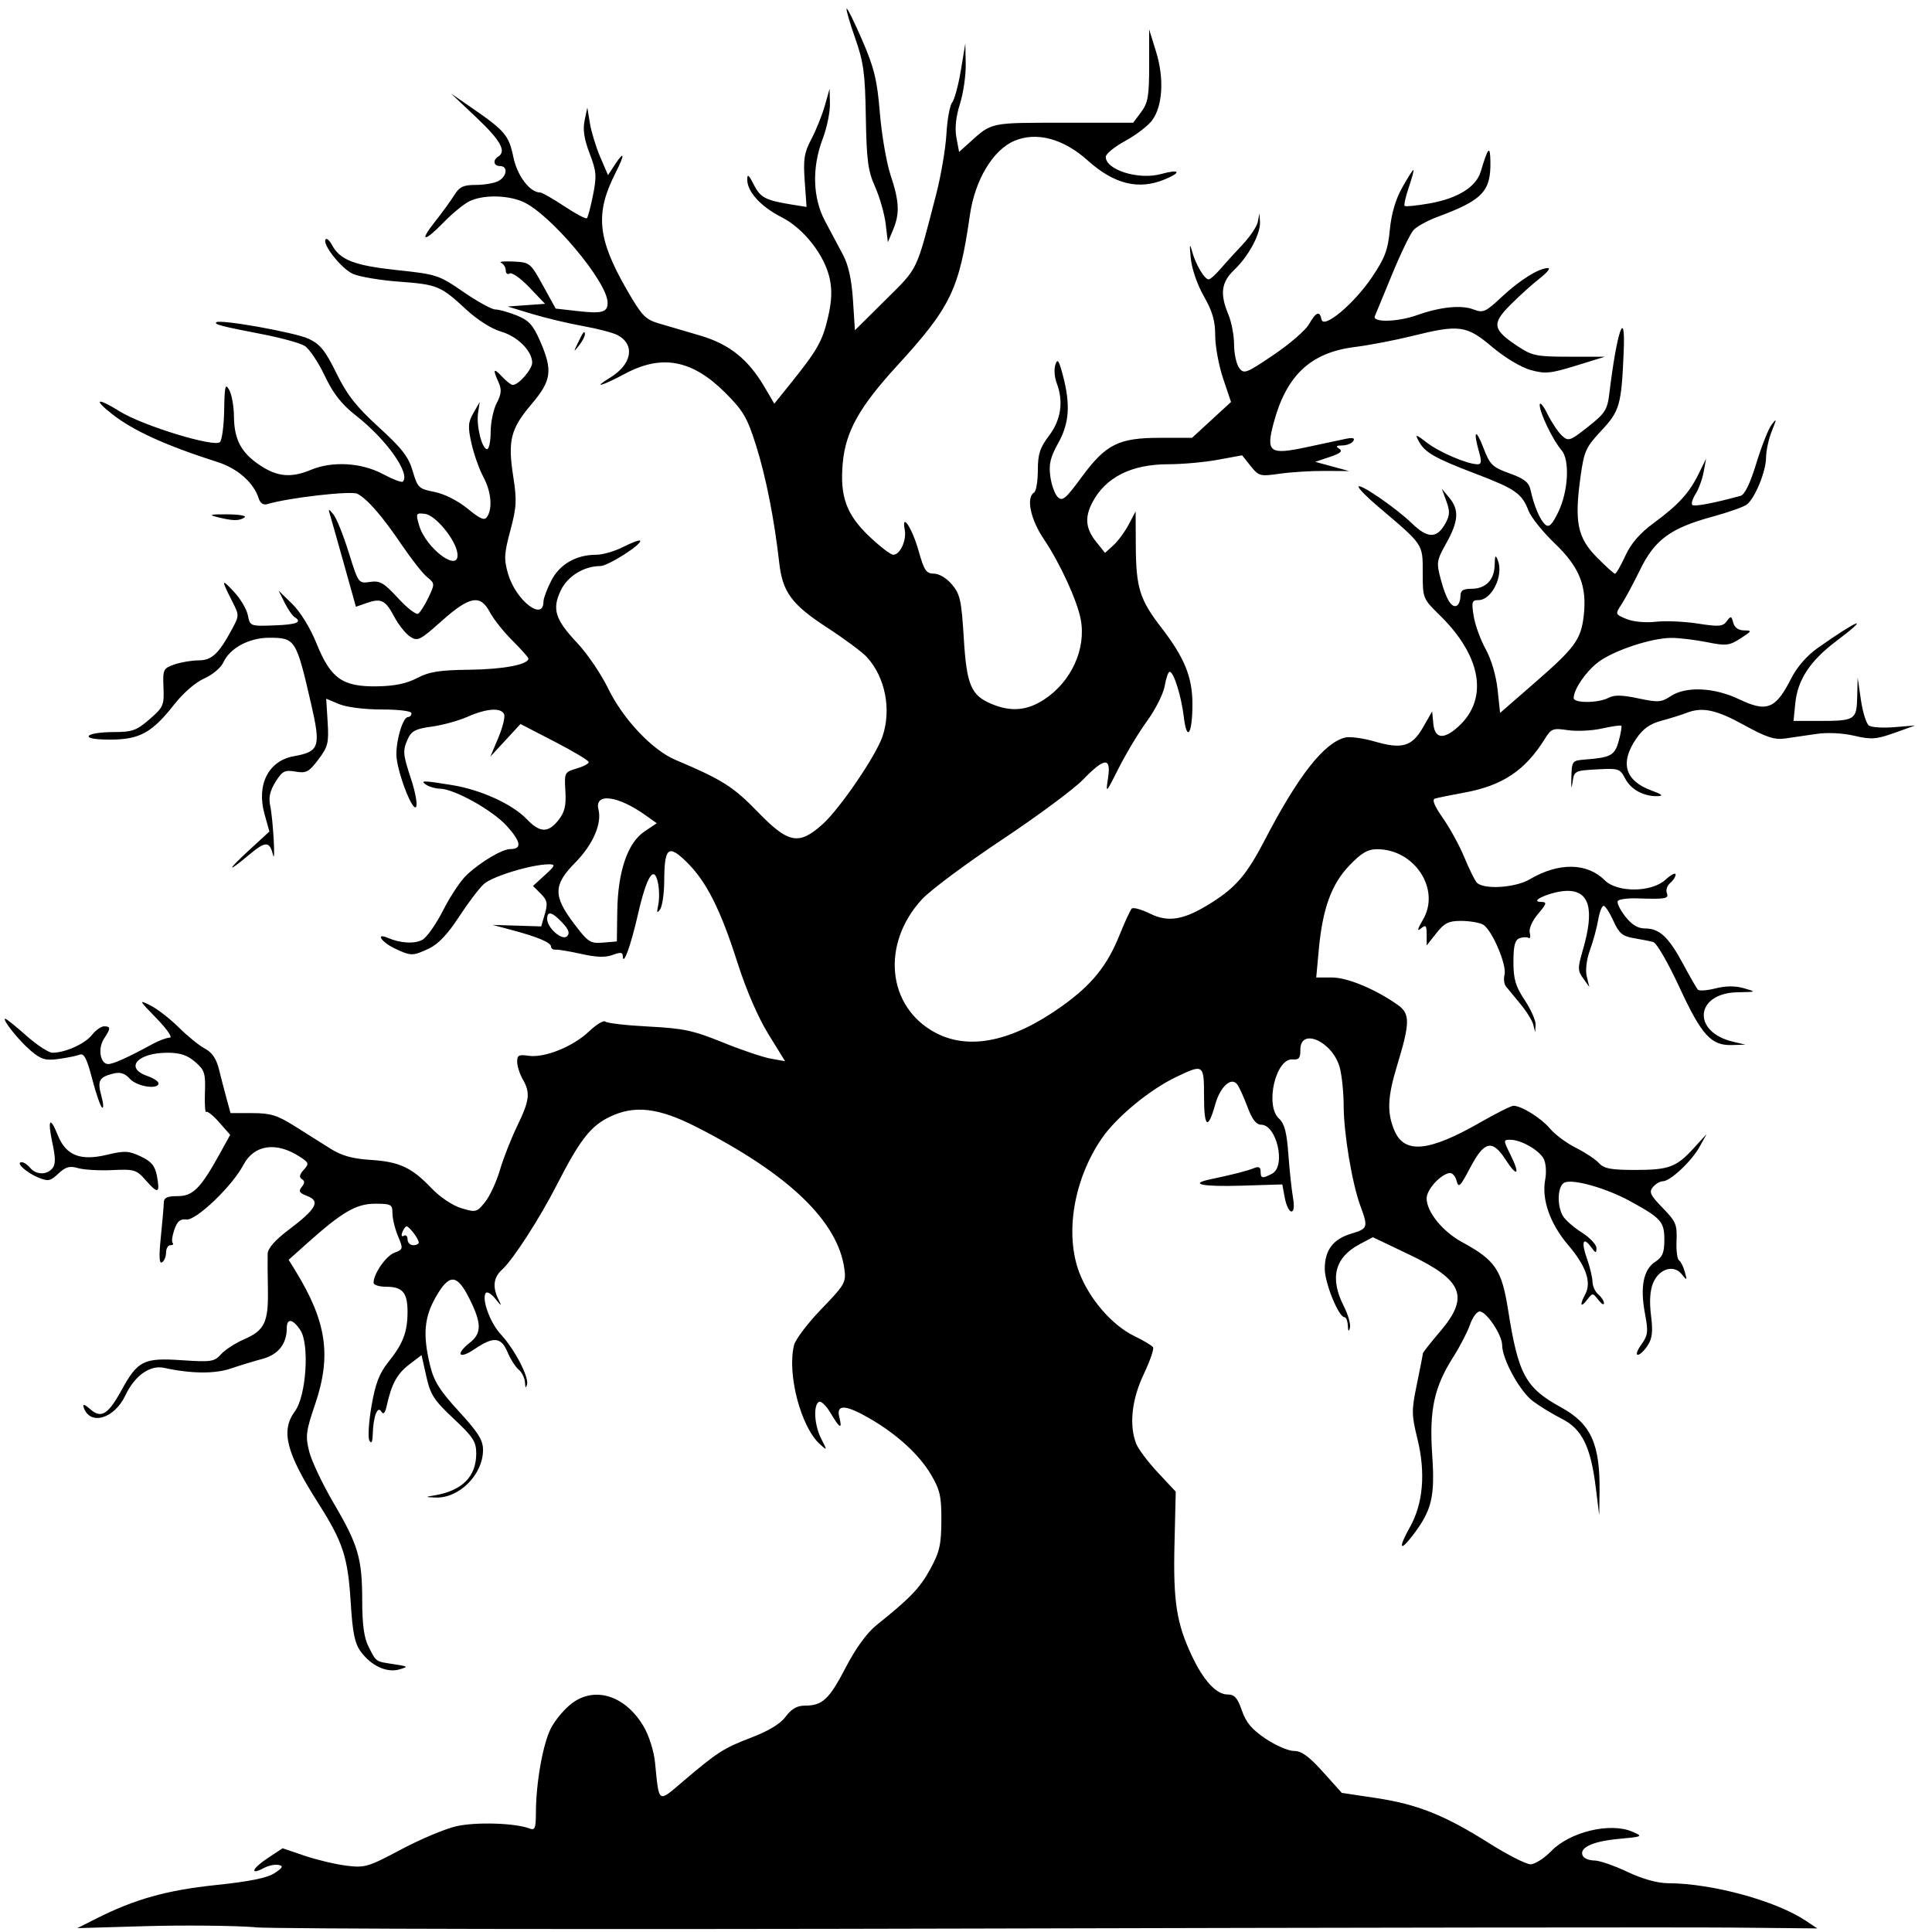 <svg width="100" height="100" version="1.1" viewBox="0 0 100 100" xml:space="preserve" xmlns="http://www.w3.org/2000/svg"><path d="m13.184 99.749c-1.182-0.084-3.731-0.107-5.664-0.051l-3.516 0.102 0.977-0.493c1.993-1.007 3.653-1.472 6.197-1.738 1.747-0.183 2.661-0.369 3.034-0.617 0.43-0.286 0.469-0.369 0.203-0.424-0.182-0.037-0.519 0.033-0.749 0.156-0.759 0.406-0.63 0.035 0.173-0.496l0.788-0.522 1.134 0.385c0.624 0.212 1.595 0.443 2.159 0.514 0.966 0.122 1.13 0.073 2.832-0.833 0.994-0.529 2.28-1.071 2.858-1.204 1.008-0.232 3.045-0.172 3.785 0.111 0.293 0.113 0.34 0.002 0.343-0.818 0.006-1.555 0.361-3.551 0.776-4.364 0.214-0.419 0.698-0.998 1.077-1.286 1.2-0.915 2.787-0.406 3.725 1.194 0.28 0.478 0.531 1.276 0.59 1.877 0.21 2.124 0.141 2.075 1.404 0.999 1.811-1.544 2.14-1.756 3.576-2.305 0.901-0.344 1.51-0.715 1.786-1.088 0.293-0.396 0.587-0.565 0.98-0.565 0.92 0 1.258-0.315 2.119-1.968 0.523-1.005 1.099-1.798 1.593-2.195 1.761-1.413 2.247-1.92 2.787-2.906 0.48-0.877 0.568-1.26 0.574-2.501 0.006-1.253-0.07-1.597-0.529-2.376-0.612-1.041-1.759-2.094-3.175-2.914-1.254-0.726-1.748-0.752-1.58-0.081 0.169 0.674 0.031 0.611-0.452-0.207-0.226-0.382-0.498-0.641-0.605-0.574-0.299 0.185-0.232 1.217 0.125 1.914 0.315 0.616 0.314 0.62-0.062 0.285-0.995-0.886-1.72-3.654-1.346-5.143 0.074-0.295 0.713-1.135 1.419-1.867 1.209-1.252 1.279-1.374 1.185-2.069-0.332-2.464-2.868-4.902-7.633-7.337-1.98-1.012-3.227-1.159-4.519-0.534-0.986 0.477-1.544 1.197-2.732 3.519-0.891 1.742-2.267 3.873-2.83 4.383-0.448 0.405-0.51 0.894-0.195 1.538 0.189 0.387 0.174 0.383-0.167-0.039-0.207-0.256-0.429-0.38-0.494-0.275-0.206 0.334 0.242 1.545 0.787 2.13 0.703 0.754 1.462 2.203 1.358 2.593-0.058 0.217-0.091 0.186-0.107-0.101-0.012-0.229-0.16-0.529-0.327-0.668-0.167-0.139-0.427-0.545-0.576-0.903-0.33-0.789-0.725-0.825-1.711-0.155-0.81 0.55-1.01 0.271-0.241-0.335 0.62-0.487 0.616-1-0.017-2.271-0.648-1.3-1.045-1.32-1.748-0.087-0.598 1.047-0.674 1.953-0.296 3.523 0.199 0.828 0.497 1.304 1.497 2.393 0.999 1.089 1.248 1.486 1.247 1.994-0.002 1.287-1.246 2.523-2.48 2.463-0.522-0.025-0.525-0.03-0.059-0.107 1.455-0.239 2.188-0.968 2.188-2.177 0-0.606-0.161-0.852-1.17-1.798-1.018-0.954-1.202-1.238-1.415-2.193l-0.246-1.097-0.635 0.484c-0.628 0.479-0.916 1.004-1.162 2.119-0.09 0.407-0.174 0.5-0.287 0.316-0.197-0.319-0.416 0.264-0.442 1.178-0.012 0.407-0.068 0.515-0.172 0.329-0.085-0.152-0.036-0.959 0.108-1.794 0.202-1.162 0.405-1.693 0.87-2.271 0.762-0.948 0.995-1.558 0.995-2.604 0-0.995-0.258-1.296-1.113-1.296-0.354 0-0.645-0.092-0.645-0.205 0-0.467 0.637-1.387 1.077-1.554 0.457-0.174 0.463-0.201 0.186-0.864-0.157-0.377-0.286-0.907-0.286-1.179 0-0.457-0.068-0.495-0.893-0.495-0.977 0-1.703 0.421-3.502 2.029l-0.977 0.873 0.339 0.551c1.625 2.64 1.888 4.403 1.031 6.925-0.477 1.403-0.508 1.654-0.306 2.455 0.124 0.491 0.695 1.694 1.269 2.672 1.273 2.169 1.473 2.856 1.474 5.061 7.6e-4 1.199 0.097 1.908 0.319 2.344 0.419 0.824 0.353 0.777 1.297 0.921 0.772 0.118 0.792 0.136 0.304 0.274-0.652 0.185-1.447-0.181-1.991-0.916-0.316-0.427-0.426-0.962-0.524-2.539-0.147-2.367-0.395-3.127-1.686-5.158-1.663-2.616-1.947-3.742-1.201-4.751 0.582-0.787 0.762-3.461 0.281-4.194-0.385-0.588-0.704-0.638-0.704-0.111 0 0.816-0.439 1.374-1.252 1.593-0.439 0.118-1.183 0.344-1.654 0.504-0.827 0.28-2.051 0.267-3.444-0.037-0.732-0.159-1.521 0.403-2.007 1.43-0.577 1.219-1.848 1.577-2.157 0.607-0.059-0.184 0.057-0.149 0.342 0.103 0.561 0.498 0.925 0.278 1.61-0.97 0.848-1.546 1.151-1.698 3.109-1.567 1.544 0.104 1.704 0.08 2.051-0.308 0.207-0.231 0.743-0.579 1.192-0.773 1.062-0.459 1.265-0.884 1.233-2.586-0.015-0.773-0.02-1.601-0.012-1.839 0.009-0.288 0.377-0.707 1.098-1.251 1.423-1.075 1.644-1.476 0.954-1.739-0.413-0.157-0.472-0.251-0.291-0.469 0.165-0.199 0.167-0.309 0.009-0.407-0.151-0.093-0.122-0.24 0.094-0.479 0.289-0.319 0.275-0.369-0.183-0.669-1.228-0.805-2.379-0.644-2.935 0.409-0.585 1.11-2.461 2.902-2.961 2.83-0.306-0.044-0.463 0.089-0.614 0.521-0.111 0.319-0.151 0.631-0.088 0.694 0.063 0.063 0.012 0.114-0.114 0.114-0.125 0-0.228 0.171-0.228 0.379s-0.094 0.437-0.209 0.508c-0.146 0.09-0.165-0.302-0.062-1.307 0.081-0.79 0.15-1.59 0.153-1.778 0.005-0.262 0.172-0.342 0.722-0.342 0.79 0 1.19-0.406 2.191-2.221l0.524-0.951-0.567-0.646c-0.312-0.355-0.615-0.598-0.673-0.54-0.058 0.058-0.088-0.395-0.067-1.007 0.035-1-0.017-1.16-0.509-1.585-0.404-0.348-0.779-0.472-1.429-0.472-1.552 0-2.24 0.786-1.05 1.201 0.322 0.112 0.586 0.284 0.586 0.38 0 0.343-1.114 0.173-1.475-0.225-0.264-0.291-0.5-0.368-0.86-0.279-0.74 0.183-0.841 0.367-0.625 1.148 0.108 0.39 0.126 0.666 0.041 0.613-0.085-0.053-0.316-0.716-0.512-1.473-0.276-1.064-0.424-1.351-0.651-1.264-0.162 0.062-0.653 0.162-1.093 0.222-0.673 0.092-0.897 0.027-1.423-0.415-0.617-0.519-1.534-1.666-1.332-1.666 0.057 0 0.55 0.396 1.094 0.879 0.544 0.483 1.149 0.879 1.345 0.879 0.657 0 1.68-0.459 2.039-0.915 0.196-0.249 0.481-0.452 0.635-0.452 0.351 0 0.349 0.101-0.008 0.646-0.329 0.502-0.193 1.307 0.221 1.307 0.266 0 1.019-0.341 2.312-1.045 0.322-0.176 0.714-0.32 0.872-0.321 0.162-6.83e-4 -0.133-0.433-0.684-0.999-0.922-0.949-0.937-0.982-0.313-0.668 0.361 0.182 1.024 0.697 1.474 1.145 0.45 0.448 1.057 0.939 1.348 1.092 0.368 0.193 0.589 0.521 0.725 1.074 0.108 0.438 0.286 1.126 0.397 1.529l0.201 0.732h1.124c0.943 1e-6 1.295 0.108 2.189 0.671 0.586 0.369 1.423 0.895 1.86 1.17 0.581 0.365 1.138 0.521 2.072 0.58 1.494 0.094 2.13 0.39 3.164 1.474 0.439 0.459 1.087 0.892 1.54 1.028 0.751 0.225 0.801 0.212 1.228-0.323 0.245-0.307 0.588-1.049 0.764-1.65 0.175-0.601 0.579-1.629 0.896-2.284 0.644-1.331 0.689-1.713 0.284-2.422-0.154-0.269-0.282-0.671-0.286-0.894-0.006-0.342 0.086-0.392 0.587-0.318 0.829 0.122 2.302-0.471 3.129-1.258 0.383-0.364 0.763-0.595 0.846-0.512 0.082 0.083 1.088 0.198 2.234 0.257 1.806 0.092 2.319 0.202 3.842 0.82 0.967 0.393 2.088 0.772 2.493 0.843l0.735 0.13-0.868-1.408c-0.533-0.865-1.147-2.285-1.593-3.684-0.881-2.769-1.618-4.225-2.643-5.226-0.944-0.922-1.142-0.75-1.151 0.997-0.003 0.645-0.1 1.304-0.214 1.465-0.161 0.227-0.183 0.177-0.096-0.225 0.062-0.285 0.058-0.792-0.009-1.126-0.198-0.991-0.583-0.396-1.041 1.609-0.376 1.646-0.778 2.742-0.785 2.14-0.002-0.178-0.135-0.189-0.523-0.042-0.366 0.139-0.842 0.125-1.611-0.048-0.6-0.135-1.201-0.236-1.335-0.224-0.134 0.012-0.244-0.059-0.244-0.157 0-0.211-0.701-0.507-2.051-0.865l-0.977-0.26 1.26 0.039 1.26 0.039 0.188-0.647c0.158-0.545 0.125-0.71-0.213-1.047l-0.401-0.401 0.613-0.558c0.533-0.485 0.562-0.559 0.223-0.561-0.877-0.006-2.952 0.622-3.385 1.025-0.255 0.237-0.838 1.009-1.296 1.715-0.556 0.858-1.062 1.392-1.524 1.611-0.855 0.406-0.943 0.406-1.797-0.001-0.685-0.327-1.004-0.823-0.348-0.543 0.657 0.281 1.375 0.322 1.786 0.102 0.228-0.122 0.713-0.812 1.078-1.532s0.914-1.544 1.219-1.828c0.728-0.678 1.838-1.337 2.253-1.337 0.618-0.001 0.563-0.374-0.177-1.195-0.738-0.819-2.73-1.927-3.473-1.933-0.215-0.002-0.522-0.088-0.684-0.192-0.371-0.24-0.189-0.239 1.324 0.007 1.489 0.242 3.117 0.984 3.862 1.761 0.685 0.715 1.112 0.727 1.646 0.048 0.323-0.41 0.402-0.744 0.356-1.503-0.057-0.95-0.043-0.98 0.576-1.161 0.349-0.102 0.635-0.252 0.635-0.333 0-0.081-0.795-0.558-1.767-1.06l-1.767-0.913-1.56 1.688 0.407-0.962c0.224-0.529 0.362-1.078 0.308-1.221-0.141-0.368-0.899-0.32-1.893 0.119-0.47 0.208-1.307 0.438-1.859 0.511-0.806 0.107-1.047 0.227-1.221 0.608-0.29 0.636-0.278 0.796 0.157 2.115 0.206 0.623 0.326 1.257 0.268 1.409-0.158 0.411-1.03-1.87-1.031-2.696-1e-3 -0.816 0.348-1.933 0.604-1.933 0.097 0 0.176-0.088 0.176-0.195 0-0.114-0.643-0.195-1.539-0.195-0.891 0-1.819-0.117-2.206-0.279l-0.667-0.279 0.074 1.206c0.067 1.083 0.018 1.282-0.48 1.941-0.489 0.648-0.628 0.722-1.187 0.626-0.556-0.095-0.681-0.03-1.033 0.535-0.286 0.459-0.364 0.811-0.274 1.229 0.149 0.693 0.286 3.109 0.144 2.539-0.177-0.708-0.382-0.71-1.22-0.009-1.194 0.998-1.188 0.853 0.01-0.25l1.025-0.943-0.253-0.905c-0.424-1.514 0.202-2.754 1.51-2.99 1.336-0.241 1.416-0.48 0.901-2.716-0.77-3.345-0.817-3.418-2.17-3.418-1.039 0-2.03 0.533-2.368 1.272-0.127 0.278-0.567 0.649-0.991 0.835-0.453 0.198-1.093 0.755-1.576 1.37-1.13 1.44-1.779 1.794-3.289 1.795-0.772 4.57e-4 -1.187-0.072-1.111-0.195 0.066-0.107 0.628-0.195 1.248-0.195 1.001 0 1.214-0.074 1.893-0.661 0.717-0.62 0.762-0.723 0.724-1.644-0.039-0.938-0.013-0.992 0.566-1.194 0.334-0.116 0.895-0.212 1.247-0.212 0.686 0 1.044-0.334 1.734-1.617 0.378-0.703 0.378-0.719 0.005-1.451-0.574-1.128-0.563-1.185 0.094-0.485 0.334 0.355 0.658 0.903 0.721 1.217 0.113 0.565 0.126 0.571 1.358 0.526 1.185-0.043 1.486-0.168 1.051-0.436-0.108-0.067-0.337-0.402-0.508-0.744l-0.311-0.622 0.71 0.693c0.422 0.412 0.931 1.243 1.258 2.051 0.729 1.807 1.339 2.239 3.127 2.212 0.906-0.013 1.528-0.142 2.075-0.428 0.63-0.33 1.16-0.414 2.734-0.432 1.728-0.02 3.027-0.268 3.027-0.579 0-0.058-0.374-0.478-0.83-0.933-0.457-0.455-0.98-1.112-1.163-1.462-0.493-0.94-1.048-0.84-2.494 0.45-1.13 1.008-1.246 1.066-1.636 0.811-0.231-0.151-0.598-0.611-0.816-1.022-0.461-0.87-0.68-0.98-1.435-0.717l-0.554 0.193-0.63-2.252c-0.347-1.239-0.674-2.394-0.728-2.568-0.079-0.256-0.043-0.249 0.192 0.037 0.159 0.194 0.516 1.079 0.793 1.969 0.502 1.609 0.507 1.616 1.103 1.529 0.516-0.076 0.718 0.041 1.45 0.838 0.468 0.509 0.936 0.873 1.041 0.808 0.105-0.065 0.345-0.443 0.534-0.84 0.335-0.706 0.333-0.73-0.066-1.053-0.225-0.182-0.818-0.935-1.318-1.673-1.008-1.487-1.758-2.352-2.29-2.641-0.314-0.17-3.568 0.202-4.662 0.532-0.211 0.064-0.371-0.043-0.453-0.301-0.255-0.804-1.088-1.542-2.108-1.868-2.694-0.861-4.379-1.627-5.472-2.486-1.017-0.799-0.789-0.877 0.401-0.137 1.184 0.736 4.889 1.869 5.175 1.583 0.107-0.107 0.205-0.853 0.219-1.658 0.021-1.258 0.058-1.404 0.262-1.04 0.13 0.233 0.24 0.845 0.244 1.361 0.009 1.207 0.375 1.894 1.357 2.544 0.895 0.592 1.607 0.654 2.624 0.23 1.105-0.462 2.61-0.377 3.712 0.21 0.519 0.276 0.991 0.456 1.047 0.4 0.41-0.41-0.847-2.184-2.422-3.418-0.749-0.587-1.172-1.126-1.623-2.071-0.335-0.703-0.802-1.396-1.038-1.54-0.235-0.144-1.219-0.415-2.186-0.602-2.122-0.41-2.496-0.507-2.387-0.617 0.173-0.173 4.085 0.525 4.785 0.854 0.591 0.278 0.859 0.609 1.433 1.78 0.553 1.127 1.029 1.733 2.196 2.797 1.202 1.097 1.54 1.534 1.755 2.27 0.251 0.861 0.313 0.921 1.125 1.079 0.51 0.1 1.204 0.449 1.709 0.861 0.679 0.554 0.884 0.638 1.022 0.42 0.287-0.453 0.202-1.306-0.205-2.066-0.211-0.394-0.486-1.17-0.61-1.724-0.193-0.861-0.178-1.089 0.101-1.577l0.326-0.57-0.085 0.561c-0.101 0.665 0.2 1.88 0.465 1.88 0.102 0 0.186-0.4 0.186-0.889s0.14-1.16 0.312-1.492c0.244-0.471 0.265-0.706 0.098-1.074-0.315-0.691-0.264-0.774 0.184-0.294 0.219 0.235 0.466 0.427 0.549 0.427 0.303 0 1.006-0.806 1.006-1.153 0-0.607-0.763-1.365-1.622-1.612-0.482-0.139-1.223-0.61-1.801-1.146-1.314-1.219-1.482-1.289-3.473-1.435-0.946-0.07-2.009-0.247-2.363-0.395-0.605-0.253-1.651-1.579-1.424-1.805 0.057-0.057 0.202 0.079 0.322 0.303 0.415 0.775 1.163 1.064 3.361 1.298 2.062 0.219 2.171 0.255 3.444 1.133 0.723 0.498 1.465 0.906 1.65 0.906s0.68 0.138 1.102 0.307c0.629 0.252 0.847 0.49 1.209 1.318 0.671 1.534 0.601 2.051-0.441 3.278-1.079 1.27-1.234 1.882-0.945 3.736 0.193 1.237 0.174 1.597-0.149 2.799-0.324 1.208-0.338 1.488-0.116 2.252 0.398 1.366 1.83 2.483 1.83 1.427 0-0.159 0.181-0.644 0.402-1.077 0.436-0.854 1.287-1.345 2.334-1.345 0.33-1e-6 0.957-0.182 1.392-0.404 0.436-0.222 0.828-0.369 0.871-0.326 0.157 0.157-1.656 1.316-2.059 1.316-0.843 0-1.696 0.527-2.045 1.262-0.46 0.969-0.294 1.5 0.849 2.714 0.52 0.552 1.237 1.606 1.594 2.342 0.776 1.599 2.29 3.206 3.503 3.718 2.401 1.013 2.982 1.38 4.236 2.674 1.606 1.658 2.143 1.76 3.383 0.64 0.896-0.81 2.759-3.546 3.092-4.541 0.467-1.395 0.136-3.061-0.813-4.098-0.237-0.258-1.158-0.943-2.047-1.521-1.846-1.2-2.317-1.838-2.49-3.372-0.253-2.247-0.692-4.46-1.201-6.068-0.46-1.451-0.663-1.797-1.613-2.742-1.691-1.683-3.264-1.979-5.157-0.969-1.229 0.656-1.734 0.789-0.776 0.205 1.123-0.685 1.303-1.7 0.39-2.193-0.234-0.126-1.042-0.339-1.793-0.473s-1.938-0.417-2.637-0.628l-1.27-0.385 1.936-0.139-0.809-0.849c-0.445-0.467-0.903-0.791-1.017-0.721-0.114 0.071-0.207-0.002-0.207-0.16 0-0.159-0.11-0.336-0.244-0.394-0.134-0.058 0.15-0.087 0.632-0.065 0.858 0.04 0.889 0.065 1.536 1.238l0.66 1.198 1.152 0.13c1.259 0.142 1.539 0.062 1.536-0.438-6e-3 -1.084-3.012-4.649-4.414-5.235-0.837-0.35-2.1-0.347-2.772 0.005-0.29 0.152-0.875 0.636-1.3 1.074-1.011 1.044-1.289 1.024-0.45-0.033 0.363-0.457 0.81-1.072 0.994-1.367 0.275-0.442 0.474-0.537 1.124-0.537 0.434 0 0.96-0.091 1.167-0.202 0.446-0.239 0.505-0.774 0.085-0.774-0.332 0-0.393-0.306-0.098-0.488 0.441-0.273 0.126-0.841-1.123-2.021l-1.318-1.246 1.074 0.741c1.716 1.183 1.92 1.424 2.153 2.549 0.202 0.974 0.854 1.833 1.392 1.833 0.095 0 0.655 0.321 1.246 0.713 0.591 0.392 1.117 0.671 1.169 0.618 0.052-0.052 0.195-0.593 0.317-1.202 0.196-0.978 0.176-1.228-0.177-2.15-0.284-0.742-0.359-1.235-0.259-1.709l0.14-0.665 0.134 0.813c0.074 0.447 0.314 1.234 0.535 1.748l0.401 0.935 0.38-0.576c0.485-0.736 0.492-0.482 0.012 0.458-1.062 2.081-0.942 3.387 0.547 5.988 0.8 1.396 0.987 1.597 1.68 1.802 0.429 0.126 1.396 0.41 2.148 0.631 1.519 0.445 2.491 1.224 3.347 2.685l0.494 0.843 0.823-1.023c1.402-1.742 1.667-2.207 1.952-3.427 0.198-0.848 0.224-1.418 0.093-2.025-0.263-1.216-1.346-2.598-2.49-3.178-1.068-0.541-1.778-1.316-1.778-1.941 2.36e-4 -0.321 0.076-0.264 0.342 0.261 0.342 0.674 0.606 0.809 2.023 1.036l0.705 0.113-0.096-1.339c-0.081-1.133-0.027-1.469 0.348-2.18 0.244-0.463 0.555-1.237 0.692-1.72l0.248-0.879 0.017 0.781c0.01 0.43-0.158 1.244-0.373 1.809-0.566 1.488-0.521 3.056 0.121 4.262 0.281 0.528 0.699 1.312 0.928 1.742 0.283 0.532 0.448 1.28 0.517 2.344l0.101 1.562 1.582-1.568c1.714-1.7 1.573-1.407 2.622-5.463 0.25-0.967 0.489-2.373 0.532-3.125 0.043-0.752 0.176-1.486 0.296-1.631s0.322-0.892 0.45-1.66l0.232-1.396 0.021 1.057c0.012 0.581-0.123 1.514-0.299 2.072-0.212 0.673-0.273 1.263-0.182 1.75l0.138 0.735 0.524-0.473c1.182-1.068 1.05-1.039 4.878-1.039h3.607l0.414-0.552c0.354-0.472 0.414-0.82 0.414-2.415v-1.863l0.356 1.146c0.428 1.378 0.348 2.811-0.197 3.553-0.211 0.287-0.839 0.77-1.395 1.072-0.556 0.302-1.01 0.674-1.01 0.826 0 0.676 1.706 1.207 2.857 0.889 0.971-0.268 1.098-0.1 0.207 0.272-1.363 0.569-2.628 0.258-4.013-0.987-1.241-1.116-2.636-1.487-3.775-1.006-1.116 0.472-2.047 2.025-2.309 3.85-0.555 3.864-0.987 4.757-3.784 7.812-1.94 2.119-2.65 3.395-2.796 5.018-0.155 1.721 0.184 2.662 1.363 3.786 0.554 0.529 1.117 0.961 1.251 0.961 0.354-1e-6 0.699-0.75 0.595-1.293-0.182-0.953 0.39-0.079 0.721 1.101 0.282 1.005 0.392 1.169 0.789 1.169 0.268 0 0.659 0.236 0.936 0.564 0.418 0.496 0.491 0.828 0.608 2.748 0.149 2.457 0.372 2.987 1.446 3.435 0.996 0.416 1.821 0.348 2.7-0.222 1.414-0.917 2.197-2.619 1.91-4.152-0.183-0.979-1.074-2.917-1.914-4.164-0.69-1.025-0.924-2.148-0.502-2.408 0.107-0.066 0.195-0.583 0.195-1.149 0-0.838 0.107-1.17 0.581-1.795 0.622-0.822 0.758-1.77 0.391-2.733-0.11-0.29-0.14-0.713-0.065-0.94 0.11-0.336 0.184-0.229 0.392 0.563 0.398 1.513 0.33 2.47-0.248 3.504-0.403 0.722-0.49 1.085-0.406 1.712 0.059 0.437 0.231 0.92 0.384 1.072 0.239 0.239 0.407 0.1 1.231-1.022 1.257-1.712 1.917-2.043 4.067-2.043h1.654l2.018-1.855-0.409-1.214c-0.225-0.668-0.409-1.668-0.409-2.222 0-0.762-0.143-1.258-0.586-2.033-0.343-0.599-0.625-1.42-0.68-1.977-0.07-0.712-0.054-0.804 0.064-0.366 0.184 0.682 0.644 1.465 0.86 1.465 0.082 0 0.347-0.231 0.588-0.514 0.241-0.283 0.762-0.855 1.157-1.272 0.396-0.417 0.757-0.954 0.803-1.195l0.084-0.437 0.027 0.447c0.036 0.606-0.588 1.772-1.323 2.47-0.682 0.648-0.762 1.246-0.311 2.326 0.161 0.386 0.293 1.083 0.293 1.549 0 0.466 0.118 1.009 0.261 1.205 0.246 0.336 0.352 0.296 1.778-0.666 0.834-0.563 1.661-1.278 1.838-1.589 0.364-0.639 0.557-0.713 0.649-0.248 0.102 0.516 1.689-0.815 2.62-2.199 0.66-0.981 0.819-1.405 0.916-2.44 0.077-0.82 0.296-1.572 0.634-2.177 0.284-0.508 0.548-0.924 0.586-0.924 0.038 0-0.067 0.4-0.234 0.889-0.167 0.489-0.265 0.927-0.219 0.973 0.046 0.046 0.628-0.012 1.294-0.13 1.448-0.255 2.406-0.85 2.643-1.641 0.385-1.287 0.488-1.394 0.502-0.521 0.024 1.547-0.408 1.997-2.76 2.869-0.505 0.187-1.054 0.491-1.22 0.674s-0.661 1.206-1.1 2.272c-0.439 1.066-0.844 2.049-0.901 2.183-0.142 0.338 1.18 0.307 2.185-0.052 1.188-0.424 2.282-0.537 2.905-0.3 0.519 0.198 0.629 0.15 1.483-0.648 0.934-0.874 1.927-1.492 2.39-1.488 0.14 0.001-0.054 0.242-0.43 0.534-0.376 0.293-1.059 0.909-1.518 1.37-0.978 0.982-0.924 1.28 0.39 2.149 0.738 0.488 0.97 0.534 2.658 0.534h1.85l-1.501 0.463c-1.335 0.412-1.596 0.436-2.358 0.223-0.494-0.138-1.335-0.644-1.987-1.195-1.323-1.119-1.699-1.169-4.151-0.559-0.876 0.218-2.213 0.474-2.971 0.569-2.277 0.286-3.538 1.476-4.193 3.961-0.392 1.485-0.193 1.629 1.688 1.227 0.797-0.17 1.704-0.364 2.016-0.43 0.403-0.086 0.527-0.055 0.428 0.105-0.077 0.124-0.332 0.227-0.567 0.229-0.318 0.002-0.359 0.047-0.16 0.172 0.195 0.123 0.062 0.239-0.488 0.423l-0.756 0.254 1.758 0.477-1.27-0.007c-0.698-4e-3 -1.747 0.061-2.33 0.145-1.012 0.145-1.081 0.127-1.501-0.4l-0.441-0.553-1.256 0.231c-0.691 0.127-1.842 0.231-2.558 0.231-1.922 1e-6 -3.26 0.675-3.945 1.992-0.395 0.759-0.338 1.344 0.195 2.011l0.468 0.585 0.43-0.389c0.237-0.214 0.593-0.697 0.792-1.073l0.362-0.684 0.009 1.778c0.011 2.165 0.203 2.786 1.308 4.218 1.212 1.571 1.621 2.57 1.623 3.965 0.002 1.559-0.288 2.005-0.445 0.683-0.129-1.086-0.523-2.343-0.734-2.343-0.072 0-0.187 0.33-0.256 0.732-0.068 0.403-0.477 1.216-0.907 1.807-0.431 0.591-1.092 1.69-1.47 2.441-0.667 1.327-0.683 1.343-0.558 0.537 0.173-1.113-0.168-1.095-1.296 0.068-0.479 0.494-2.373 1.897-4.21 3.119-1.837 1.222-3.691 2.603-4.12 3.069-2.138 2.319-1.805 5.589 0.703 6.913 1.742 0.92 3.975 0.452 6.526-1.369 1.554-1.109 2.348-2.087 2.993-3.687 0.272-0.675 0.556-1.292 0.63-1.371 0.075-0.079 0.499 0.037 0.943 0.256 0.965 0.477 1.779 0.332 3.207-0.574 1.259-0.798 1.817-1.458 2.748-3.25 1.721-3.311 3.057-5.013 4.148-5.287 0.244-0.061 0.932 0.03 1.529 0.204 1.425 0.414 1.934 0.264 2.51-0.741l0.467-0.816 0.061 0.635c0.07 0.727 0.47 0.829 1.135 0.289 1.75-1.423 1.442-3.701-0.796-5.896-0.884-0.867-0.888-0.877-0.888-2.217 0-1.494 0.058-1.408-2.321-3.423-0.55-0.465-0.999-0.921-0.999-1.012 0-0.238 1.92 1.077 2.761 1.891 0.814 0.787 1.288 0.793 1.721 0.022 0.244-0.435 0.255-0.642 0.062-1.171l-0.235-0.642 0.384 0.461c0.521 0.625 0.484 1.217-0.15 2.351-0.508 0.91-0.522 1.002-0.283 1.897 0.275 1.029 0.571 1.498 0.839 1.332 0.095-0.059 0.173-0.278 0.173-0.486 0-0.289 0.136-0.379 0.572-0.379 0.74 0 1.182-0.456 1.2-1.235 0.011-0.508 0.042-0.55 0.167-0.23 0.306 0.78-0.316 2.051-1.003 2.051-0.342 0-0.369 0.09-0.25 0.83 0.074 0.457 0.353 1.226 0.621 1.709 0.289 0.522 0.539 1.37 0.616 2.09l0.129 1.211 1.784-1.553c2.095-1.824 2.399-2.237 2.544-3.466 0.181-1.535-0.213-2.525-1.49-3.747-0.62-0.593-1.234-1.357-1.365-1.698-0.345-0.897-0.681-1.132-2.745-1.918-2.113-0.805-2.626-1.099-2.94-1.686-0.202-0.377-0.16-0.369 0.446 0.094 0.648 0.494 2.087 1.104 2.606 1.104 0.194-1e-6 0.212-0.15 0.073-0.633-0.317-1.107-0.176-1.26 0.218-0.235 0.346 0.899 0.466 1.018 1.358 1.338 0.77 0.277 1.003 0.462 1.091 0.869 0.18 0.829 0.494 1.562 0.764 1.787 0.193 0.16 0.35 5e-3 0.673-0.663 0.516-1.066 0.6-2.695 0.164-3.191-0.438-0.499-1.13-1.931-1.13-2.339 8.5e-5 -0.192 0.18 0.014 0.4 0.459 0.22 0.445 0.56 0.953 0.755 1.13 0.333 0.301 0.416 0.273 1.345-0.461 0.885-0.7 1.002-0.881 1.103-1.716 0.393-3.253 0.847-4.566 0.744-2.15-0.117 2.737-0.204 3.046-1.154 4.061-0.801 0.856-0.895 1.062-1.077 2.367-0.328 2.35-0.167 3.164 0.827 4.177 0.467 0.476 0.897 0.865 0.956 0.865 0.059 0 0.299-0.417 0.533-0.928 0.293-0.639 0.749-1.166 1.464-1.692 1.291-0.951 1.843-1.556 2.334-2.556l0.383-0.781-0.126 0.684c-0.07 0.376-0.257 0.889-0.416 1.14-0.159 0.251-0.237 0.509-0.173 0.573 0.099 0.099 1.124-0.095 2.494-0.471 0.221-0.061 0.497-0.63 0.822-1.692 0.269-0.88 0.624-1.777 0.789-1.992 0.272-0.353 0.272-0.32 0.009 0.336-0.161 0.399-0.294 1.015-0.296 1.367-0.005 0.711-0.564 2.082-0.99 2.426-0.151 0.122-0.959 0.408-1.794 0.636-2.159 0.587-2.979 1.19-3.738 2.747-0.343 0.703-0.775 1.508-0.96 1.789-0.334 0.507-0.331 0.513 0.258 0.757 0.347 0.144 0.977 0.203 1.512 0.143 0.504-0.057 1.486-0.015 2.181 0.094 1.092 0.17 1.296 0.153 1.497-0.122 0.21-0.288 0.243-0.28 0.336 0.077 0.066 0.253 0.268 0.396 0.561 0.398 0.422 3e-3 0.408 0.035-0.186 0.416-0.586 0.375-0.743 0.393-1.742 0.192-0.604-0.121-1.427-0.22-1.829-0.22-1.036-1e-6 -3.001 0.652-3.8 1.261-0.64 0.489-1.263 1.403-1.263 1.854 0 0.271 1.284 0.263 1.797-0.011 0.299-0.16 0.701-0.153 1.545 0.026 1.026 0.218 1.195 0.206 1.683-0.116 0.789-0.521 2.252-0.453 3.545 0.165 1.431 0.684 1.885 0.503 2.685-1.076 0.301-0.594 0.813-1.184 1.368-1.575 2.139-1.508 2.813-1.754 0.95-0.347-1.335 1.008-1.978 1.984-2.101 3.189l-0.094 0.928h1.327c1.857 0 1.941-0.053 1.969-1.242l0.024-1.004 0.169 1.159c0.093 0.637 0.28 1.235 0.416 1.328 0.136 0.093 0.73 0.13 1.321 0.081l1.074-0.088-1.074 0.384c-0.944 0.337-1.196 0.355-2.083 0.149-0.604-0.141-1.388-0.179-1.953-0.095-0.519 0.077-1.252 0.183-1.628 0.237-0.544 0.077-0.979-0.066-2.127-0.699-1.449-0.799-2.159-0.946-2.991-0.62-0.247 0.097-0.821 0.276-1.277 0.398-0.605 0.162-0.96 0.417-1.318 0.944-0.846 1.246-0.57 2.167 0.801 2.669 0.534 0.196 0.633 0.282 0.332 0.292-0.726 0.023-1.397-0.336-1.692-0.906-0.268-0.519-0.339-0.542-1.463-0.48-1.161 0.065-1.183 0.076-1.266 0.684-0.053 0.387-0.075 0.289-0.06-0.261 0.024-0.859 0.04-0.88 0.708-0.932 1.342-0.104 1.536-0.21 1.744-0.963 0.109-0.396 0.169-0.75 0.132-0.786-0.037-0.037-0.487 0.028-1.001 0.143-0.514 0.115-1.309 0.153-1.766 0.085-0.765-0.115-0.86-0.08-1.177 0.432-1.027 1.655-2.198 2.438-4.186 2.802-0.696 0.127-1.376 0.265-1.512 0.307-0.167 0.051-0.035 0.378 0.407 1.008 0.36 0.513 0.855 1.416 1.1 2.007 0.245 0.591 0.534 1.184 0.642 1.318 0.316 0.391 1.989 0.297 2.756-0.155 1.496-0.883 2.967-0.863 3.882 0.052 0.643 0.643 2.412 0.632 3.13-0.02 0.295-0.268 0.537-0.394 0.537-0.28 0 0.114-0.127 0.313-0.281 0.441-0.155 0.128-0.233 0.359-0.174 0.512 0.116 0.302-0.048 0.333-1.526 0.283-0.499-0.017-0.955 0.045-1.012 0.138-0.058 0.093 0.116 0.451 0.385 0.795 0.344 0.44 0.653 0.625 1.04 0.625 0.735 0 1.213 0.451 1.966 1.855 0.345 0.645 0.684 1.234 0.752 1.31 0.068 0.076 0.481 0.047 0.917-0.064 0.529-0.134 1.017-0.137 1.464-9e-3 0.665 0.191 0.662 0.193-0.321 0.21-2.2 0.039-2.386 2.051-0.237 2.56l0.643 0.152-0.706 0.02c-1.075 0.03-1.566-0.512-2.714-2.994-0.573-1.24-1.181-2.292-1.35-2.338-0.169-0.046-0.625-0.136-1.012-0.201-0.586-0.098-0.763-0.249-1.055-0.896-0.193-0.428-0.421-0.778-0.507-0.778-0.086 0-0.213 0.33-0.281 0.732-0.068 0.403-0.258 1.102-0.423 1.554-0.178 0.491-0.246 1.041-0.167 1.367l0.132 0.546-0.317-0.442c-0.29-0.405-0.291-0.532-0.011-1.495 0.603-2.075 0.339-3.047-0.824-3.036-0.758 0.007-2.052 0.558-1.343 0.572 0.316 0.006 0.297 0.081-0.161 0.625-0.305 0.362-0.481 0.766-0.426 0.977 0.052 0.197 0.022 0.314-0.066 0.26-0.088-0.054-0.299-0.045-0.47 0.021-0.233 0.09-0.31 0.393-0.31 1.221 6.8e-4 0.897 0.11 1.266 0.585 1.981 0.321 0.483 0.574 1.055 0.562 1.27l-0.022 0.391-0.098-0.391c-0.054-0.215-0.355-0.698-0.668-1.074s-0.649-0.784-0.745-0.906c-0.097-0.122-0.13-0.397-0.075-0.61 0.132-0.503-0.665-2.351-1.118-2.594-0.193-0.103-0.701-0.188-1.13-0.188-0.647 0-0.865 0.108-1.28 0.635l-0.5 0.635-0.002-0.561c-0.002-0.488-0.042-0.528-0.31-0.306-0.203 0.169-0.163 0.01 0.119-0.468 0.924-1.567-0.43-3.646-2.374-3.646-0.487 0-0.812 0.191-1.436 0.842-0.931 0.972-1.388 2.234-1.585 4.382l-0.13 1.416h0.813c0.804 0 2.249 0.602 3.406 1.418 0.649 0.458 0.643 0.919-0.042 3.171-0.487 1.603-0.52 2.4-0.136 3.32 0.517 1.238 1.774 1.123 4.447-0.407 0.828-0.474 1.601-0.862 1.719-0.862 0.417 0 1.433 0.634 1.895 1.184 0.258 0.306 0.86 0.753 1.339 0.992 0.479 0.239 1.015 0.595 1.192 0.79 0.259 0.286 0.621 0.355 1.866 0.355 1.762 0 2.14-0.141 3.052-1.14l0.654-0.716-0.361 0.654c-0.414 0.751-1.519 1.788-1.906 1.788-0.144 0-0.375 0.136-0.513 0.302-0.212 0.255-0.133 0.422 0.507 1.077 0.681 0.698 0.753 0.867 0.717 1.69-0.022 0.503 0.035 0.963 0.127 1.023 0.092 0.059 0.227 0.327 0.301 0.596 0.127 0.461 0.118 0.468-0.159 0.123-0.416-0.518-1.176-0.284-1.483 0.458-0.16 0.386-0.196 0.957-0.107 1.673 0.105 0.841 0.065 1.195-0.177 1.565-0.172 0.263-0.401 0.477-0.51 0.477-0.108 0-0.023-0.242 0.189-0.537 0.341-0.475 0.363-0.66 0.186-1.597-0.26-1.376-0.083-2.277 0.523-2.675 0.384-0.251 0.479-0.479 0.479-1.14 0-0.939-0.158-1.119-1.758-1.998-1.218-0.669-2.919-1.159-3.393-0.977-0.365 0.14-0.431 1.121-0.114 1.712 0.112 0.209 0.551 0.6 0.977 0.869 0.425 0.268 0.773 0.635 0.773 0.816 1e-6 0.283-0.038 0.276-0.277-0.051-0.416-0.569-0.522-0.268-0.211 0.605 0.152 0.426 0.279 0.961 0.284 1.189 0.005 0.229 0.14 0.525 0.302 0.659 0.161 0.134 0.293 0.337 0.293 0.452 0 0.115-0.132 0.038-0.293-0.17-0.29-0.375-0.296-0.375-0.586 0-0.339 0.439-0.388 0.262-0.085-0.306 0.326-0.609 0.028-1.458-0.886-2.529-0.943-1.105-1.386-2.365-1.193-3.393 0.072-0.384 0.037-0.862-0.08-1.08-0.241-0.45-1.175-0.981-1.726-0.981-0.368 0-0.368 0.015 0.015 0.789 0.508 1.027 0.345 1.174-0.262 0.236-0.684-1.057-1.101-0.964-1.822 0.407-0.53 1.007-0.613 1.086-0.715 0.684-0.066-0.258-0.236-0.428-0.392-0.392-0.486 0.112-1.155 0.87-1.155 1.309 0 0.696 0.827 1.718 1.831 2.263 1.723 0.935 2.057 1.426 2.385 3.507 0.53 3.36 0.899 4.037 2.757 5.056 1.541 0.846 2.013 1.897 1.977 4.403l-0.017 1.172-0.183-1.465c-0.261-2.095-0.713-3.003-1.752-3.526-0.466-0.234-1.142-0.647-1.502-0.917-0.673-0.505-1.585-2.17-1.588-2.901-0.002-0.525-0.814-1.738-1.162-1.738-0.146 0-0.372 0.308-0.502 0.684-0.13 0.376-0.516 1.123-0.858 1.66-1 1.573-1.256 2.756-1.098 5.071 0.149 2.183-0.017 2.874-0.997 4.16-0.69 0.904-0.77 0.687-0.154-0.416 0.684-1.224 0.818-2.806 0.386-4.568-0.307-1.252-0.309-1.471-0.025-2.842 0.169-0.817 0.307-1.526 0.307-1.576 0-0.049 0.396-0.553 0.879-1.12 1.55-1.816 1.21-2.666-1.604-4.007l-1.864-0.889-0.678 0.359c-1.295 0.686-1.568 1.753-0.823 3.214 0.221 0.434 0.363 0.935 0.316 1.115-0.06 0.228-0.093 0.194-0.109-0.112-0.012-0.242-0.093-0.439-0.179-0.439-0.297 0-1.016-1.77-1.016-2.501 0-0.969 0.43-1.538 1.374-1.821 0.859-0.257 0.881-0.324 0.469-1.44-0.429-1.164-0.859-3.736-0.864-5.176-0.003-0.698-0.095-1.595-0.206-1.993-0.375-1.349-2.052-2.088-2.036-0.898 0.005 0.414-0.078 0.519-0.389 0.488-0.886-0.088-1.462 2.39-0.712 3.068 0.279 0.252 0.398 0.707 0.48 1.837 0.06 0.826 0.167 1.831 0.237 2.234 0.081 0.467 0.052 0.732-0.081 0.732-0.114 0-0.267-0.315-0.339-0.7l-0.131-0.7-2.124 0.065c-2.022 0.062-2.747-0.09-1.586-0.333 1.11-0.232 1.915-0.439 2.246-0.576 0.243-0.101 0.342-0.051 0.342 0.172 0 0.368 0.089 0.384 0.599 0.112 0.723-0.387 0.234-2.532-0.577-2.532-0.249 0-0.465-0.283-0.706-0.928-0.191-0.51-0.43-1.034-0.531-1.163-0.313-0.399-0.879 0.127-1.14 1.059-0.372 1.33-0.574 1.182-0.574-0.422 0-1.686-0.018-1.698-1.465-1.004-1.356 0.651-3.071 2.068-3.823 3.162-1.453 2.111-1.93 4.938-1.171 6.942 0.52 1.373 1.698 2.736 2.847 3.292 0.482 0.233 0.92 0.496 0.975 0.584 0.054 0.088-0.165 0.718-0.487 1.399-0.616 1.302-0.76 2.612-0.394 3.575 0.106 0.279 0.611 0.954 1.123 1.502l0.931 0.996-0.065 2.722c-0.071 2.953 0.105 4.089 0.894 5.766 0.606 1.288 1.271 2.01 1.853 2.01 0.36 0 0.515 0.173 0.742 0.83 0.216 0.625 0.521 0.987 1.237 1.465 0.522 0.349 1.182 0.632 1.465 0.629 0.381-4e-3 0.768 0.277 1.492 1.082l0.977 1.087 1.758 0.264c2.145 0.322 3.564 0.887 5.849 2.329 0.961 0.607 1.933 1.103 2.159 1.103 0.226 0 0.708-0.306 1.071-0.68 0.972-1.003 3.057-1.502 4.203-1.007 0.571 0.247 0.552 0.256-0.77 0.38-1.34 0.126-2.039 0.478-1.78 0.897 0.073 0.118 0.339 0.214 0.592 0.214 0.253 1e-6 1.016 0.264 1.698 0.586 0.795 0.376 1.553 0.587 2.117 0.59 2.287 0.01 5.572 0.908 7.129 1.948l0.586 0.391-4.297-0.042c-2.363-0.023-20.073-9.24e-4 -39.355 0.049-19.282 0.05-36.025 0.023-37.207-0.062zm8.49-35.443c-8e-3 -0.19-0.494-0.83-0.629-0.83-0.057 0-0.156 0.136-0.22 0.303-0.067 0.174-0.034 0.252 0.077 0.184 0.106-0.066 0.193 0.018 0.193 0.185 0 0.167 0.132 0.304 0.293 0.304s0.29-0.066 0.287-0.146zm10.276-17.139c0.028-2.054 0.535-3.543 1.404-4.127l0.639-0.43-0.579-0.412c-1.449-1.032-2.659-1.178-2.437-0.294 0.185 0.737-0.294 1.824-1.214 2.757-1.124 1.14-1.135 1.712-0.061 3.134 0.737 0.976 0.849 1.05 1.511 0.994l0.715-0.06zm-2.846 0.589c-0.524-0.558-0.784-0.624-0.784-0.198 0 0.471 0.781 1.153 1.033 0.901 0.153-0.153 0.083-0.35-0.249-0.703zm-5.434-19.15c-0.112-0.707-1.138-1.943-1.665-2.007-0.476-0.058-0.491-0.032-0.318 0.573 0.358 1.25 2.16 2.552 1.983 1.434zm-16.112 32.501c-0.496-0.566-0.597-0.597-1.747-0.543-0.671 0.032-1.467-0.014-1.769-0.102-0.438-0.127-0.643-0.07-1.018 0.282-0.421 0.395-0.531 0.416-1.057 0.198-0.616-0.255-1.186-0.787-0.843-0.787 0.107 0 0.305 0.132 0.438 0.293 0.304 0.366 0.858 0.378 1.151 0.025 0.165-0.199 0.167-0.529 0.005-1.283-0.267-1.247-0.137-1.459 0.271-0.439 0.423 1.057 1.165 1.353 2.557 1.018 0.906-0.217 1.119-0.206 1.741 0.089 0.554 0.263 0.737 0.484 0.836 1.01 0.169 0.903 0.059 0.95-0.566 0.238zm3.672-34.347c-0.457-0.114-0.339-0.145 0.541-0.138 0.651 0.005 1.022 0.076 0.879 0.167-0.287 0.182-0.602 0.176-1.42-0.029zm18.668-8.987c0.285-0.598 0.375-0.709 0.375-0.461 0 0.105-0.137 0.361-0.304 0.57-0.286 0.357-0.29 0.351-0.071-0.109zm15.945-6.183c-0.063-0.52-0.31-1.386-0.549-1.923-0.37-0.83-0.441-1.371-0.479-3.613-0.038-2.272-0.115-2.837-0.554-4.086-0.281-0.797-0.478-1.481-0.439-1.52 0.039-0.039 0.404 0.701 0.812 1.644 0.62 1.437 0.768 2.049 0.909 3.766 0.093 1.128 0.343 2.573 0.555 3.212 0.454 1.366 0.481 1.986 0.122 2.839l-0.264 0.627z"/></svg>
